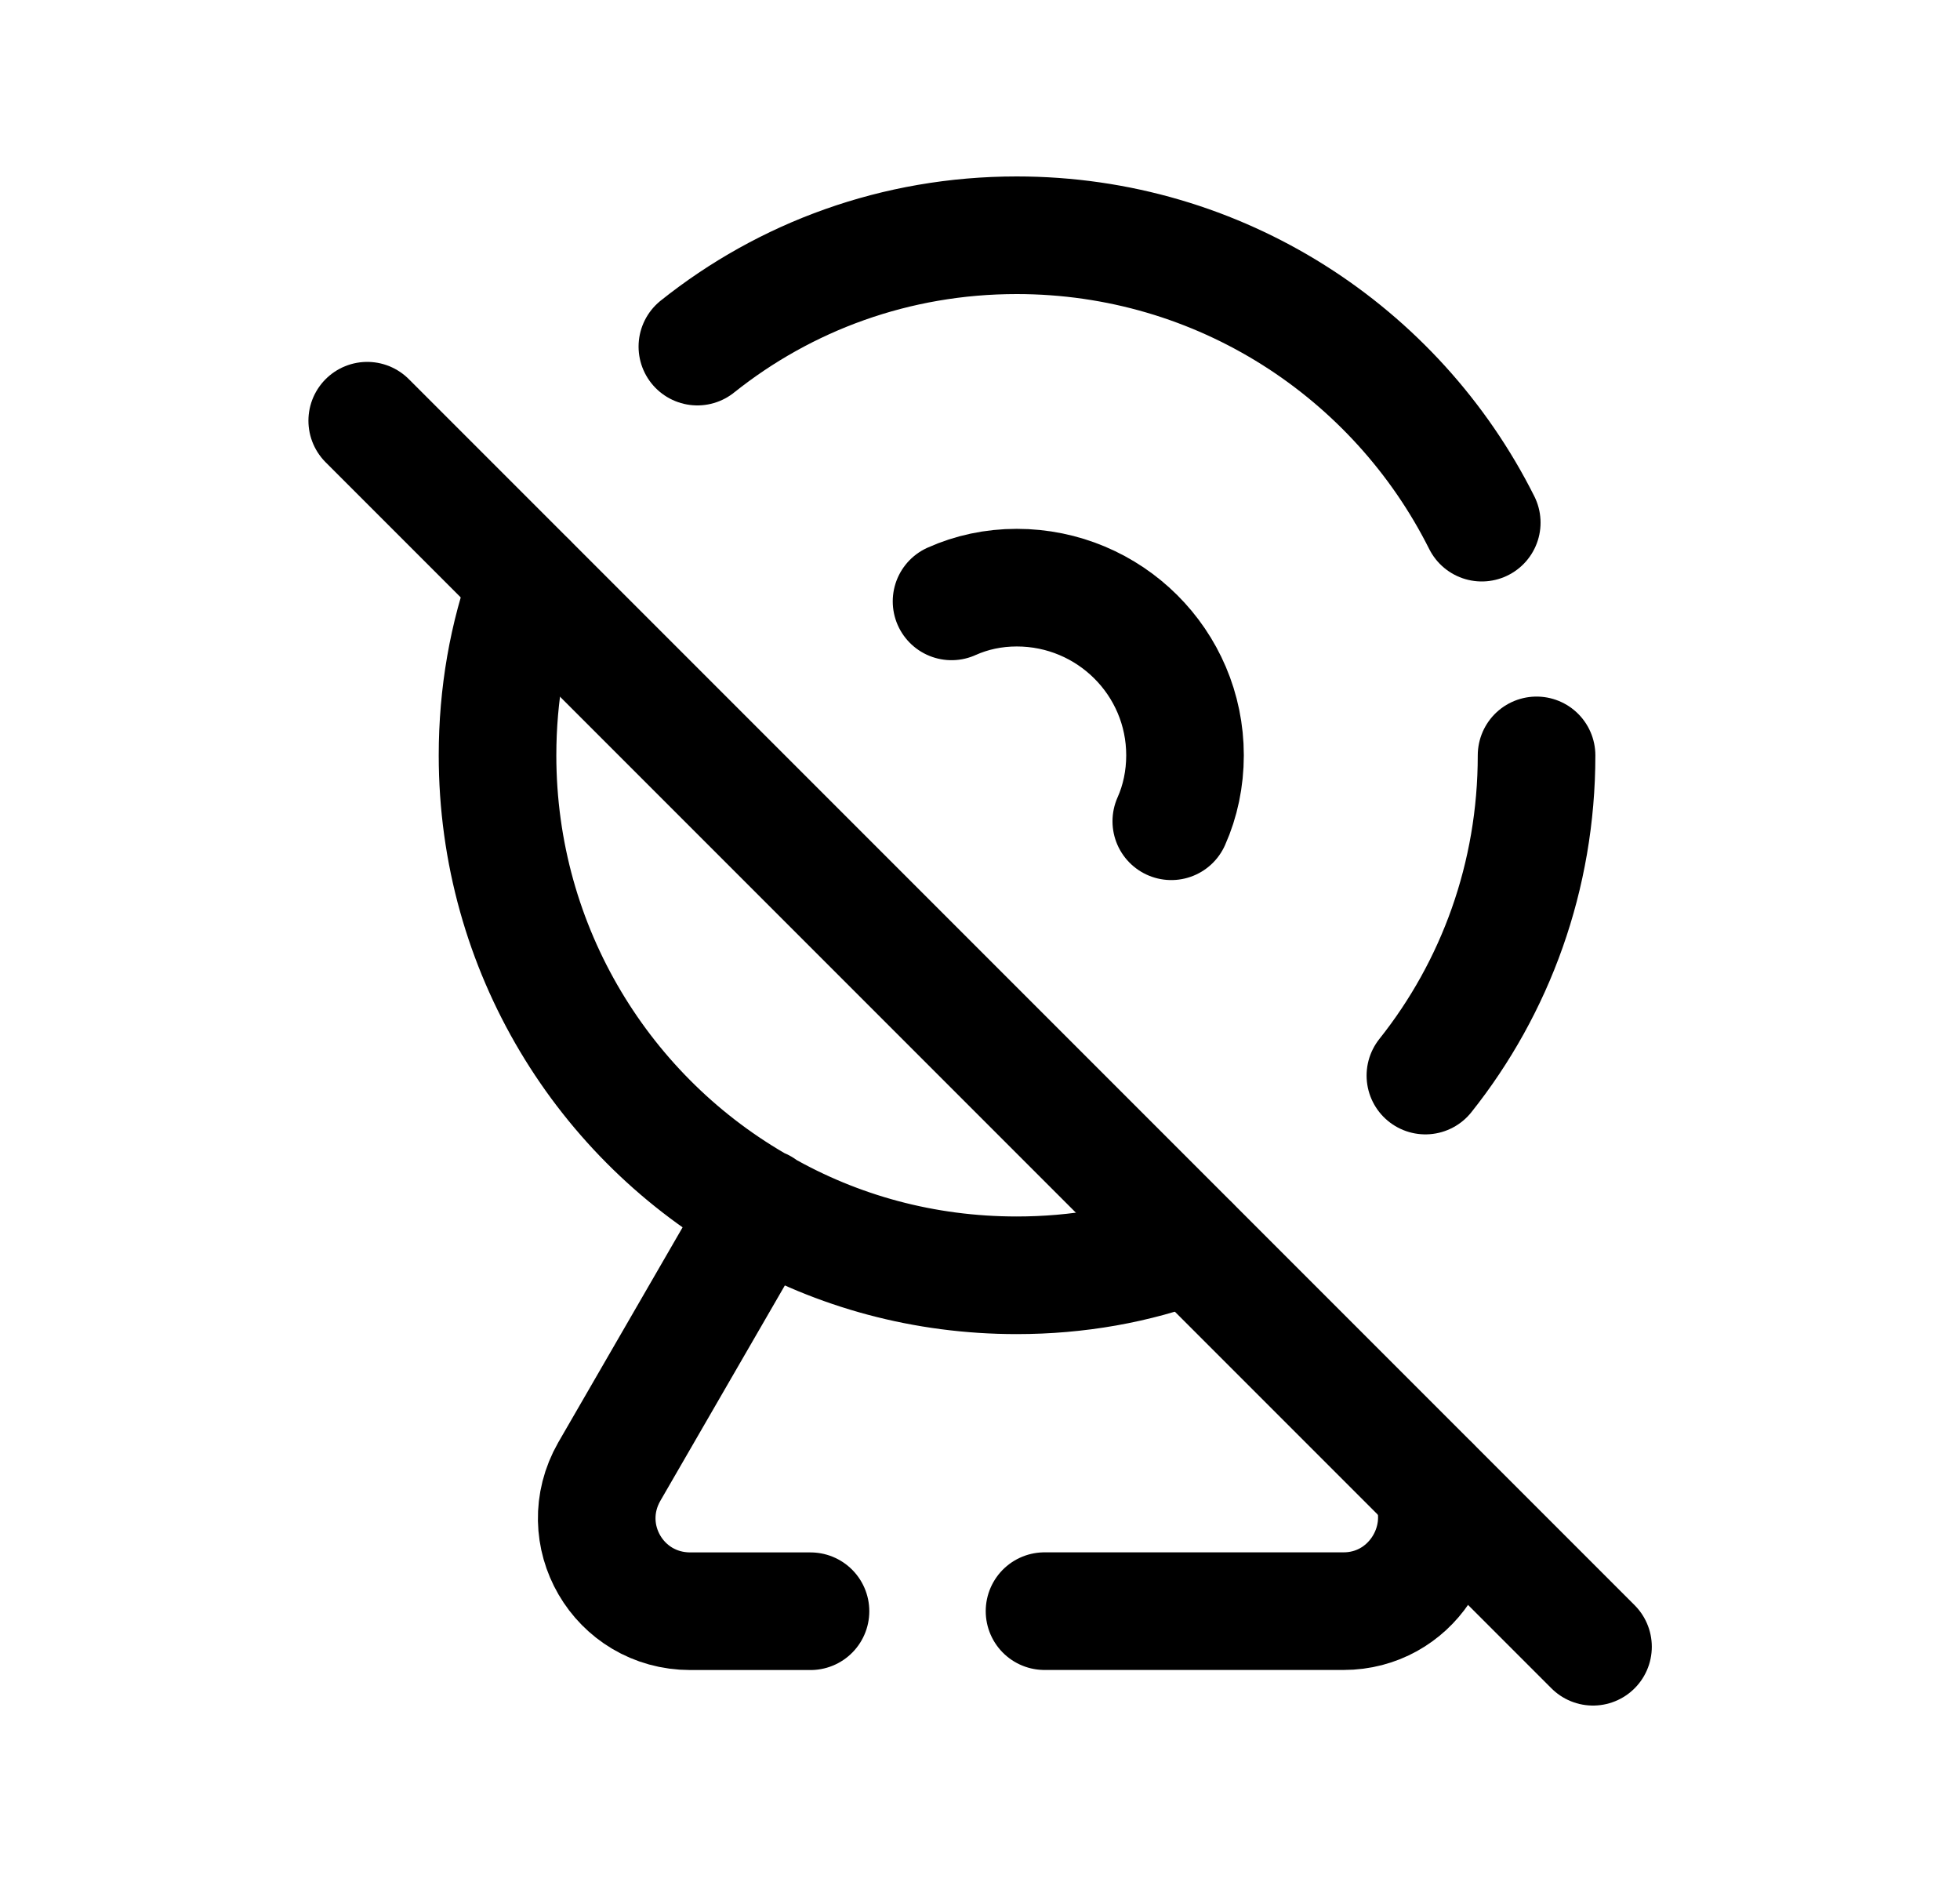 <svg width="25" height="24" viewBox="0 0 25 24" fill="none" xmlns="http://www.w3.org/2000/svg">
<path d="M9.716 15.397V15.405M15.185 15.869C14.493 16.132 13.739 16.263 12.969 16.263C11.787 16.263 10.682 15.957 9.719 15.405C7.704 14.275 6.346 12.111 6.346 9.632C6.346 8.861 6.477 8.108 6.732 7.416" stroke="black" stroke-width="1.5" stroke-linecap="round" stroke-linejoin="round"/>
<path d="M18.25 18.934C18.539 19.688 17.986 20.546 17.137 20.546H13.323" stroke="black" stroke-width="1.5" stroke-linecap="round" stroke-linejoin="round"/>
<path d="M9.716 15.404L7.771 18.768C7.316 19.566 7.885 20.547 8.806 20.547H10.338" stroke="black" stroke-width="1.5" stroke-linecap="round" stroke-linejoin="round"/>
<path d="M8.895 4.42C10.015 3.526 11.426 3 12.968 3C15.564 3 17.811 4.492 18.9 6.665" stroke="black" stroke-width="1.5" stroke-linecap="round" stroke-linejoin="round"/>
<path d="M19.599 9.633C19.599 11.175 19.074 12.594 18.181 13.716" stroke="black" stroke-width="1.5" stroke-linecap="round" stroke-linejoin="round"/>
<path d="M12.137 7.669C12.391 7.555 12.671 7.494 12.969 7.494C14.152 7.494 15.115 8.449 15.115 9.632C15.115 9.93 15.054 10.219 14.94 10.473" stroke="black" stroke-width="1.5" stroke-linecap="round" stroke-linejoin="round"/>
<path d="M4.684 5.365L20.319 21" stroke="black" stroke-width="1.5" stroke-linecap="round" stroke-linejoin="round"/>
</svg>